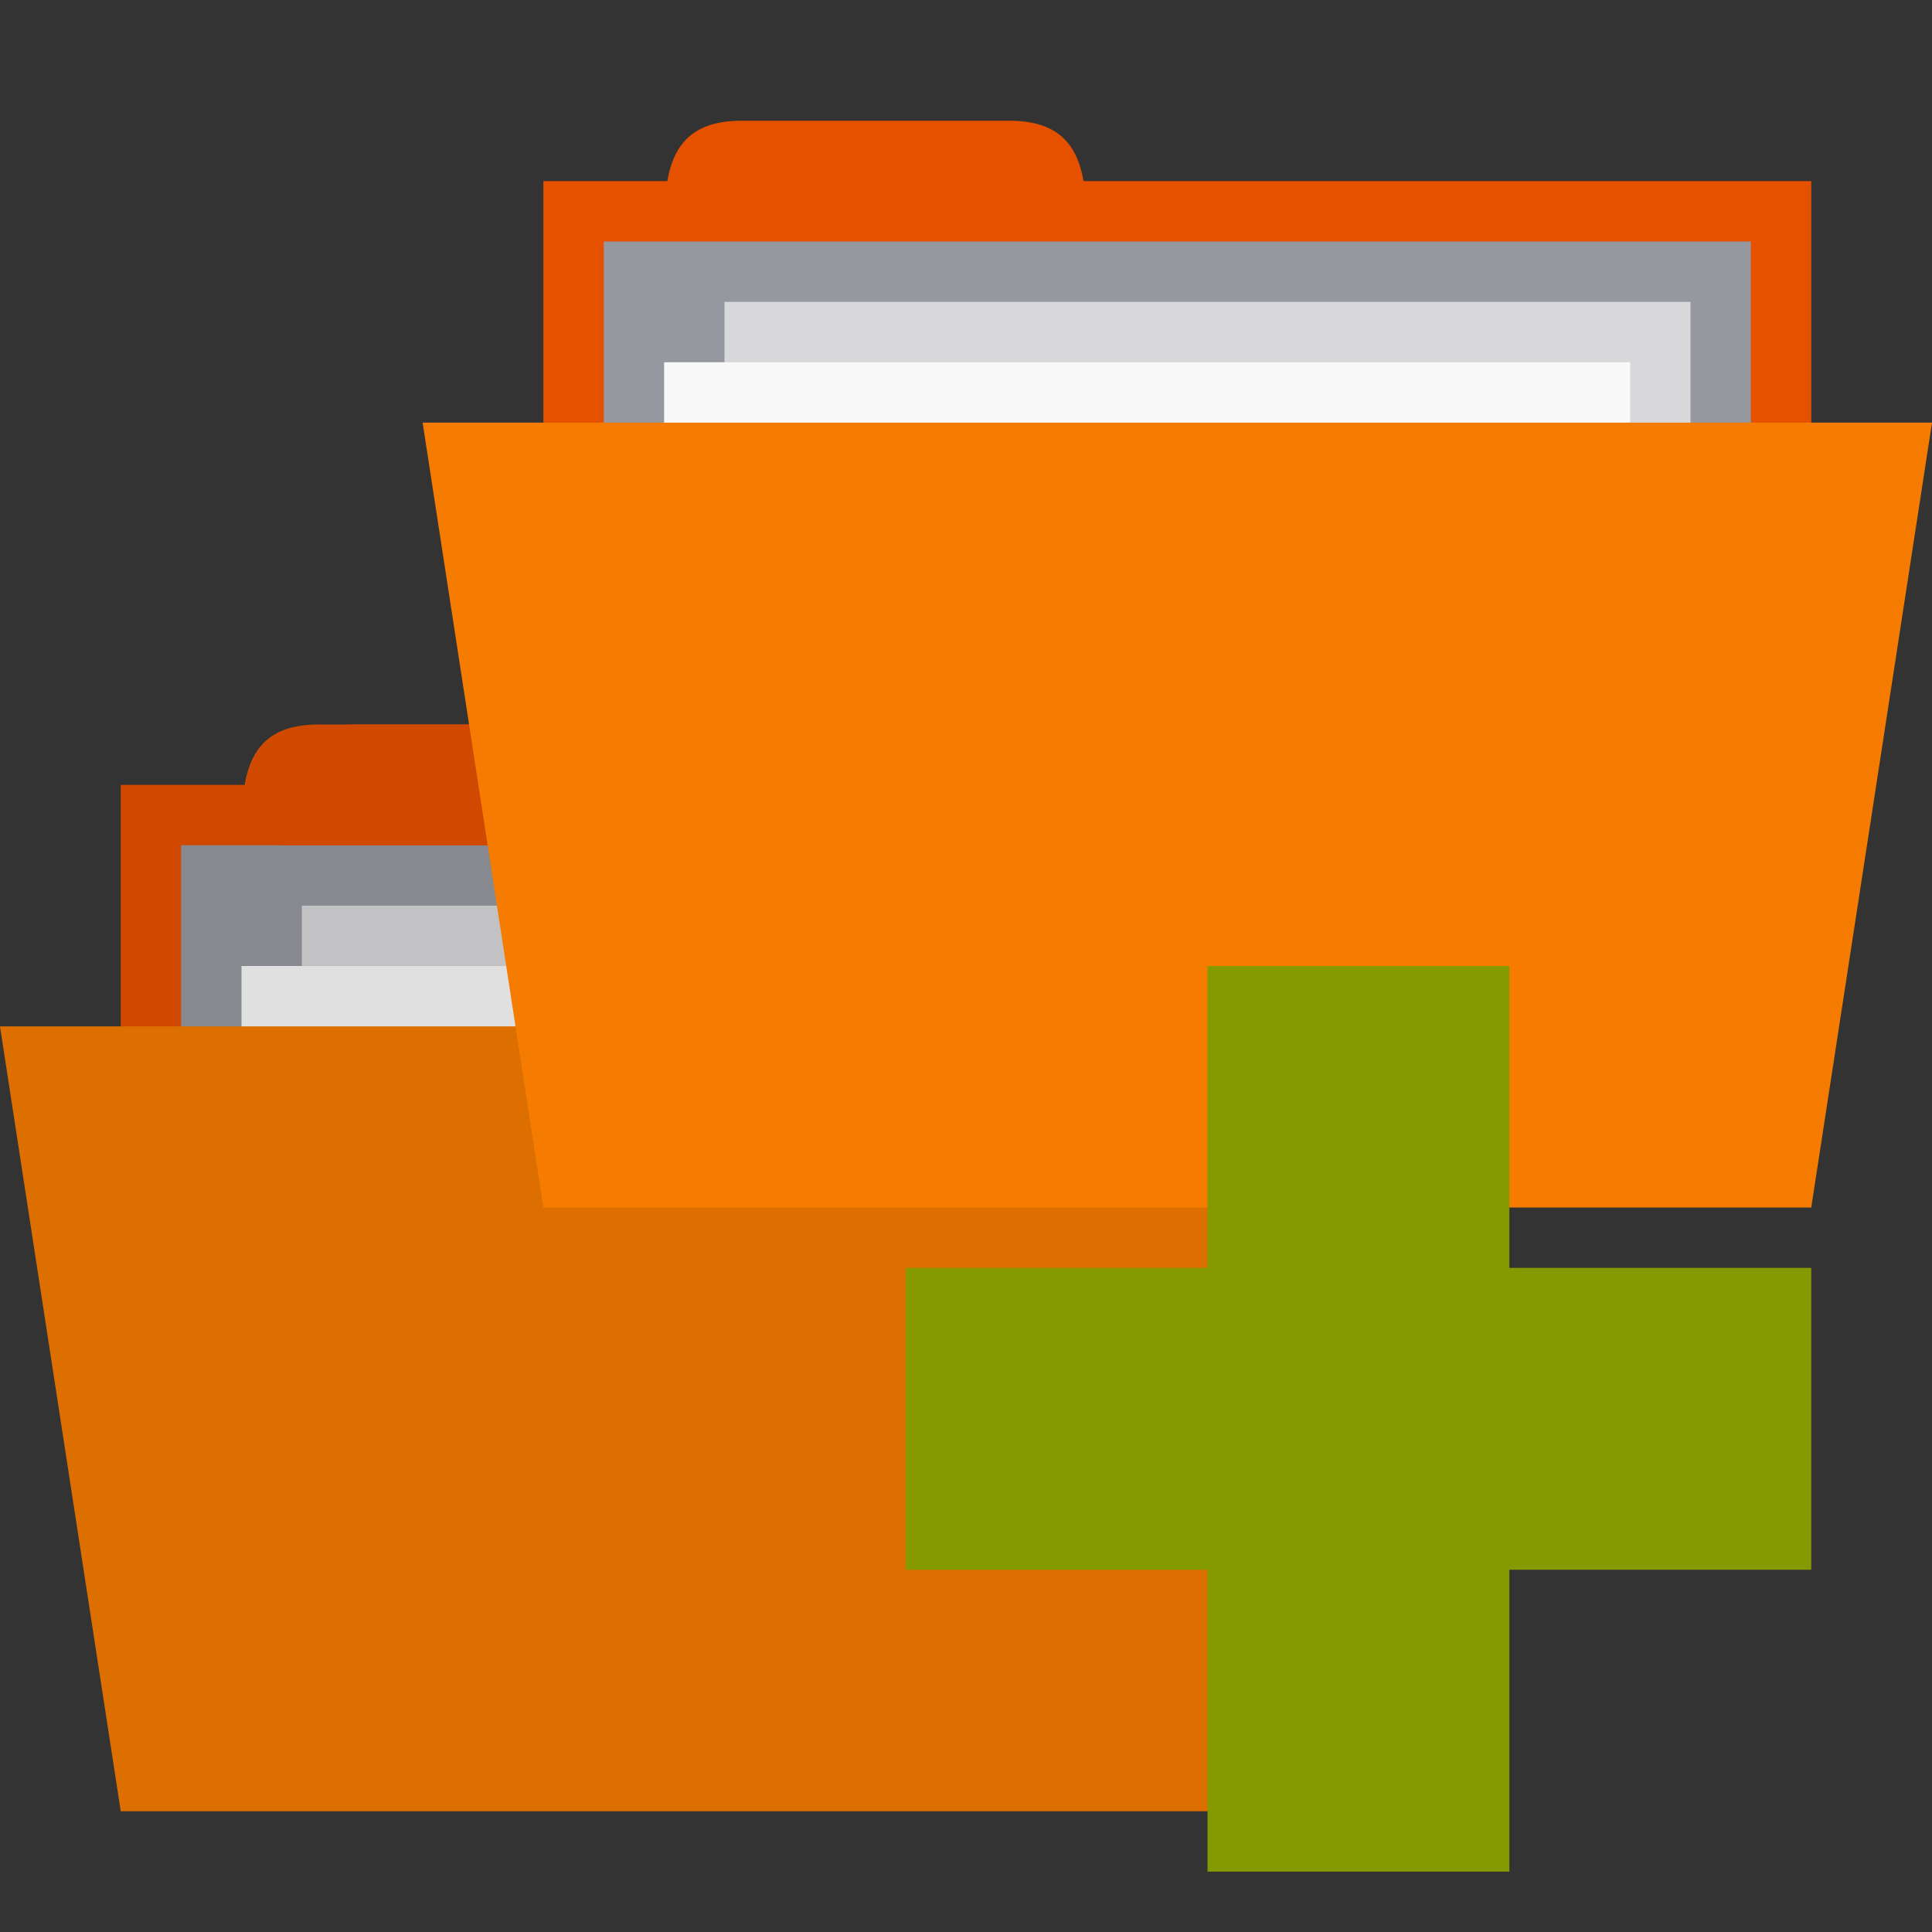 <?xml version="1.0" encoding="UTF-8" standalone="no"?>
<svg
   xmlns:dc="http://purl.org/dc/elements/1.1/"
   xmlns:cc="http://creativecommons.org/ns#"
   xmlns:rdf="http://www.w3.org/1999/02/22-rdf-syntax-ns#"
   xmlns:svg="http://www.w3.org/2000/svg"
   xmlns="http://www.w3.org/2000/svg"
   xmlns:sodipodi="http://sodipodi.sourceforge.net/DTD/sodipodi-0.dtd"
   xmlns:inkscape="http://www.inkscape.org/namespaces/inkscape"
   width="64"
   height="64"
   viewBox="0 0 64 64"
   id="svg2"
   version="1.1"
   inkscape:version="0.48.5 r10040"
   sodipodi:docname="add-folders-to-archive.svg">
  <rect x="0" y="0" width="64" height="64" fill="#333333" stroke="none"/>
  <defs
     id="defs18" />
  <sodipodi:namedview
     pagecolor="#ffffff"
     bordercolor="#666666"
     borderopacity="1"
     objecttolerance="10"
     gridtolerance="10"
     guidetolerance="10"
     inkscape:pageopacity="0"
     inkscape:pageshadow="2"
     inkscape:window-width="1280"
     inkscape:window-height="998"
     id="namedview16"
     showgrid="true"
     inkscape:zoom="3.4766084"
     inkscape:cx="53.604258"
     inkscape:cy="9.6734143"
     inkscape:window-x="0"
     inkscape:window-y="0"
     inkscape:window-maximized="1"
     inkscape:current-layer="svg2"
     showguides="true"
     inkscape:guide-bbox="true">
    <inkscape:grid
       type="xygrid"
       id="grid2997"
       empspacing="5"
       visible="true"
       enabled="true"
       snapvisiblegridlinesonly="true" />
  </sodipodi:namedview>
  <rect
     style="fill:#e65100;fill-opacity:1;stroke:none"
     id="rect3757-6"
     width="42"
     height="18"
     x="4"
     y="26" />
  <path
     style="fill:#e65100;fill-opacity:1;stroke:none"
     d="m 8,28 c 0,-2 0,-4 2.545,-4 l 8.909,0 C 22,24 22,26 22,28 z"
     id="path3759-4"
     inkscape:connector-curvature="0"
     sodipodi:nodetypes="ccccc" />
  <path
     style="fill:#95989f;fill-opacity:1;stroke:none"
     d="m 6,28 38,0 0,8.089 -38,0 z"
     id="path3765-9"
     inkscape:connector-curvature="0" />
  <rect
     y="30"
     x="10"
     height="22.667"
     width="32"
     id="rect3763-5"
     style="fill:#d8d8da;fill-opacity:1;stroke:none" />
  <rect
     style="fill:#f9f9f9;fill-opacity:1;stroke:none"
     id="rect3761-3"
     width="32"
     height="23.111"
     x="8"
     y="32" />
  <path
     style="fill:#f57c00;fill-opacity:1;stroke:none"
     d="M 0,34 50,34 46,60 4,60 z"
     id="path2987-1"
     inkscape:connector-curvature="0"
     sodipodi:nodetypes="ccccc" />
  <path
     style="fill:#e65100;fill-opacity:1;stroke:none"
     d="m 9.333,28 c 0,-2 0,-4 2.424,-4 l 8.485,0 c 2.424,0 2.424,2 2.424,4 z"
     id="path3759-6"
     inkscape:connector-curvature="0"
     sodipodi:nodetypes="ccccc" />
  <rect
     style="fill:#e65100;fill-opacity:1;stroke:none"
     id="rect3757"
     width="42"
     height="18"
     x="18"
     y="6" />
  <path
     style="fill:#e65100;fill-opacity:1;stroke:none"
     d="m 22,8 c 0,-2 0,-4 2.545,-4 l 8.909,0 C 36,4 36,6 36,8 z"
     id="path3759"
     inkscape:connector-curvature="0"
     sodipodi:nodetypes="ccccc" />
  <path
     style="fill:#95989f;fill-opacity:1;stroke:none"
     d="m 20,8 38,0 0,8.089 -38,0 z"
     id="path3765"
     inkscape:connector-curvature="0" />
  <rect
     y="10"
     x="24"
     height="22.667"
     width="32"
     id="rect3763"
     style="fill:#d8d8da;fill-opacity:1;stroke:none" />
  <rect
     style="fill:#f9f9f9;fill-opacity:1;stroke:none"
     id="rect3761"
     width="32"
     height="23.111"
     x="22"
     y="12" />
  <path
     style="fill:#000000;fill-opacity:0.102;stroke:none"
     d="M 10.562,24 C 8.909,24 8.328,24.86 8.125,26 L 4,26 l 0,8 -4,0 4,26 42,0 4,-26 -4,0 0,-8 -23.438,0 C 22.369,24.86 21.825,24 20.25,24 l -0.812,0 -7.688,0 -1.188,0 z"
     id="rect3095"
     inkscape:connector-curvature="0" />
  <path
     style="fill:#f57c00;fill-opacity:1;stroke:none"
     d="m 14,14 50,0 -4,26 -42,0 z"
     id="path2987"
     inkscape:connector-curvature="0"
     sodipodi:nodetypes="ccccc" />
  <path
     inkscape:connector-curvature="0"
     style="fill:#859900"
     d="m 60,42 -10,0 0,-10 L 40,32 l 0,10 -10,0 0,10 10,0 L 40,62 l 10,0 0,-10 10,0 z"
     id="path14" />
</svg>
